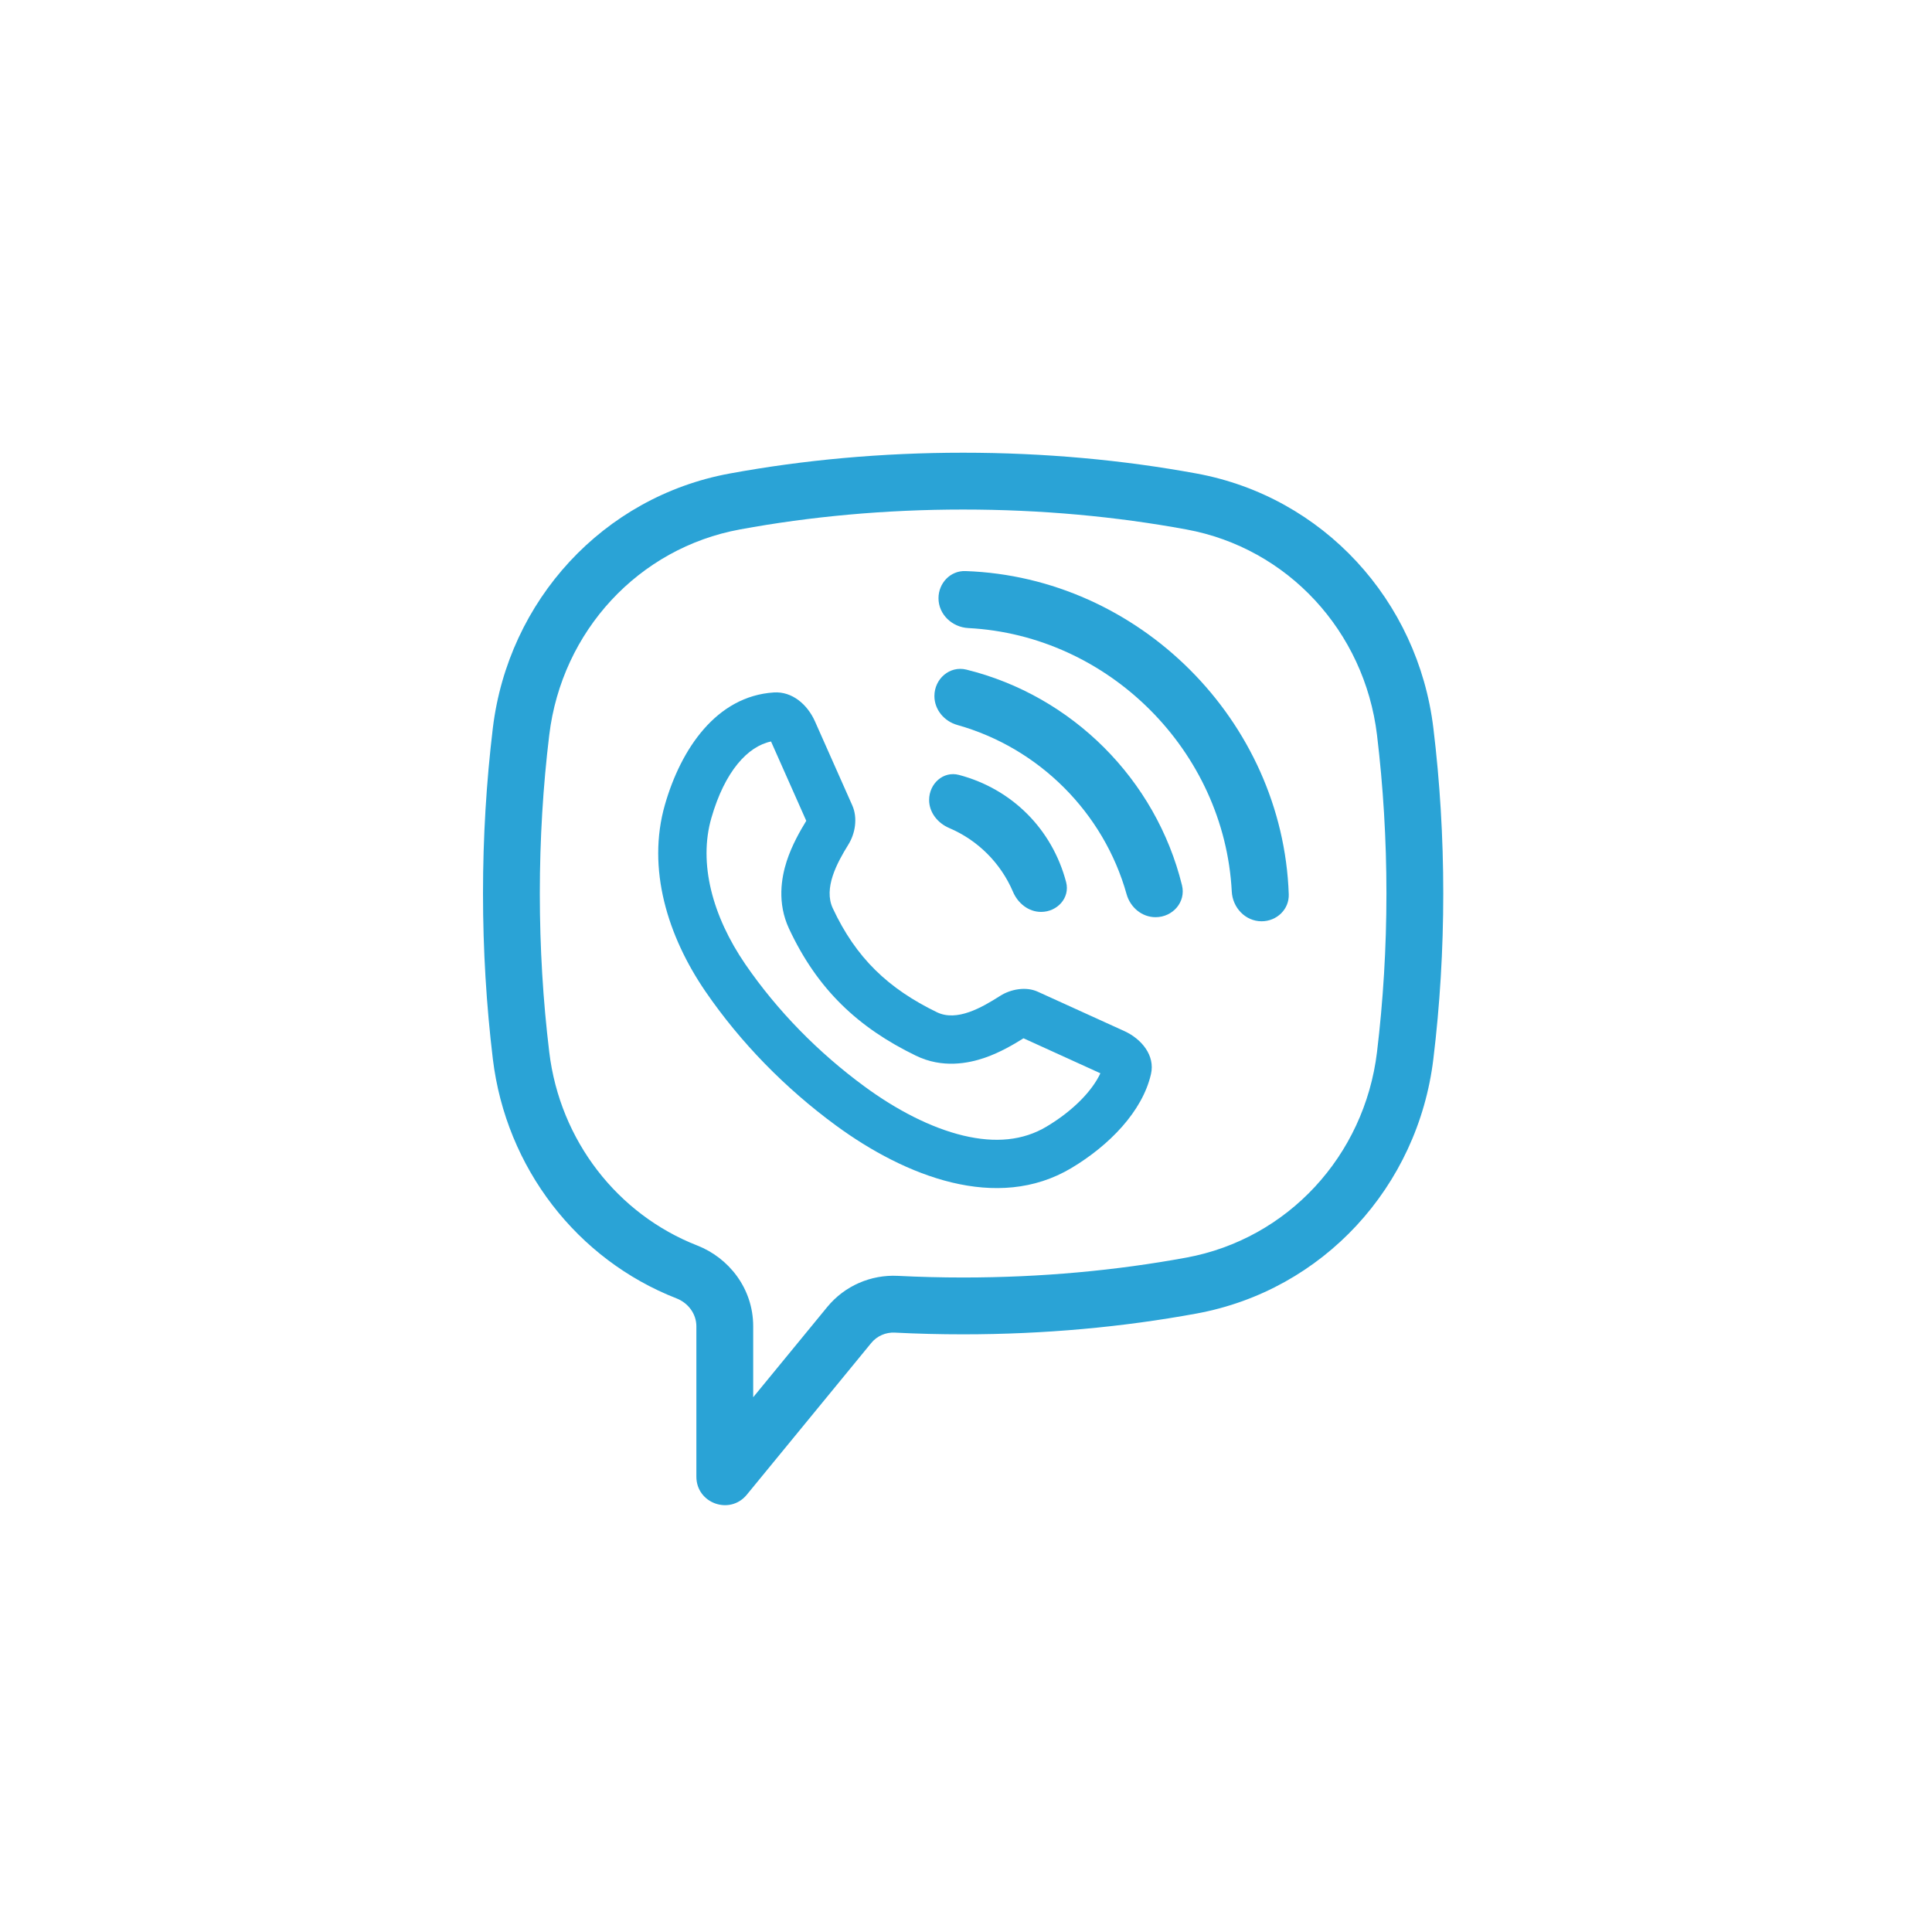 <svg width="34" height="34" viewBox="0 0 34 34" fill="none" xmlns="http://www.w3.org/2000/svg">
<path fill-rule="evenodd" clip-rule="evenodd" d="M14.342 12.695C14.21 12.399 13.942 12.165 13.619 12.186C12.608 12.251 11.984 13.179 11.702 14.16C11.378 15.287 11.752 16.481 12.415 17.448C13.034 18.351 13.824 19.156 14.712 19.807C15.937 20.705 17.549 21.335 18.854 20.556C19.524 20.156 20.105 19.557 20.255 18.903C20.331 18.576 20.092 18.285 19.786 18.145L18.262 17.452C18.058 17.359 17.791 17.405 17.602 17.525C17.274 17.734 16.839 17.983 16.489 17.814C15.633 17.398 15.065 16.861 14.655 15.983C14.492 15.632 14.724 15.195 14.928 14.866C15.054 14.665 15.095 14.391 14.999 14.174L14.342 12.695ZM13.569 13.049L14.189 14.445C14.082 14.62 13.937 14.872 13.845 15.154C13.75 15.448 13.675 15.891 13.885 16.342C14.385 17.413 15.102 18.085 16.118 18.578C16.582 18.804 17.038 18.716 17.333 18.614C17.602 18.521 17.845 18.377 18.012 18.272L19.365 18.888C19.226 19.187 18.9 19.538 18.418 19.826C18.005 20.073 17.516 20.119 16.951 19.984C16.376 19.846 15.769 19.528 15.215 19.121C14.401 18.524 13.679 17.788 13.116 16.968C12.537 16.123 12.289 15.192 12.519 14.395C12.756 13.571 13.16 13.134 13.569 13.049Z" fill="#2AA3D6"/>
<path d="M18.762 15.524C18.834 15.8 18.607 16.048 18.321 16.048C18.1 16.048 17.912 15.896 17.826 15.692C17.611 15.189 17.21 14.788 16.707 14.573C16.503 14.487 16.351 14.299 16.351 14.078C16.351 13.792 16.599 13.565 16.875 13.637C17.809 13.883 18.516 14.591 18.762 15.524Z" fill="#2AA3D6"/>
<path d="M20.336 16.141C20.639 16.141 20.874 15.873 20.801 15.579C20.343 13.718 18.868 12.243 17.006 11.784C16.712 11.712 16.444 11.947 16.444 12.249C16.444 12.49 16.617 12.694 16.849 12.759C18.284 13.162 19.424 14.301 19.826 15.736C19.891 15.968 20.095 16.141 20.336 16.141Z" fill="#2AA3D6"/>
<path d="M22.68 15.738C22.689 16.004 22.468 16.213 22.202 16.213C21.916 16.213 21.691 15.973 21.677 15.688C21.548 13.216 19.513 11.181 17.041 11.053C16.756 11.038 16.516 10.813 16.516 10.528C16.516 10.262 16.725 10.04 16.991 10.05C20.047 10.155 22.574 12.683 22.68 15.738Z" fill="#2AA3D6"/>
<path fill-rule="evenodd" clip-rule="evenodd" d="M21.057 23.116C23.285 22.707 24.954 20.883 25.225 18.634C25.339 17.695 25.399 16.721 25.399 15.724C25.399 14.727 25.339 13.754 25.225 12.814C24.954 10.566 23.285 8.742 21.057 8.333C19.762 8.095 18.381 7.967 16.949 7.967C15.517 7.967 14.137 8.095 12.842 8.333C10.614 8.742 8.945 10.566 8.673 12.814C8.56 13.754 8.5 14.727 8.5 15.724C8.5 16.721 8.56 17.695 8.673 18.634C8.905 20.556 10.158 22.167 11.907 22.85C12.111 22.93 12.255 23.121 12.255 23.341V25.987C12.255 26.457 12.844 26.668 13.142 26.305L15.332 23.635C15.433 23.511 15.589 23.443 15.749 23.452C16.144 23.472 16.545 23.482 16.949 23.482C18.381 23.482 19.762 23.354 21.057 23.116ZM20.876 22.132C22.661 21.804 24.012 20.341 24.233 18.515C24.341 17.615 24.399 16.681 24.399 15.724C24.399 14.767 24.341 13.834 24.233 12.934C24.012 11.107 22.661 9.644 20.876 9.317C19.642 9.09 18.322 8.967 16.949 8.967C15.576 8.967 14.257 9.09 13.023 9.317C11.238 9.644 9.887 11.107 9.666 12.934C9.557 13.834 9.5 14.767 9.5 15.724C9.5 16.681 9.557 17.615 9.666 18.515C9.854 20.075 10.869 21.371 12.271 21.919C12.819 22.133 13.255 22.668 13.255 23.341V24.589L14.558 23.001C14.865 22.627 15.328 22.429 15.8 22.453C16.178 22.472 16.562 22.482 16.949 22.482C18.322 22.482 19.642 22.359 20.876 22.132Z" fill="#2AA3D6"/>
</svg>
